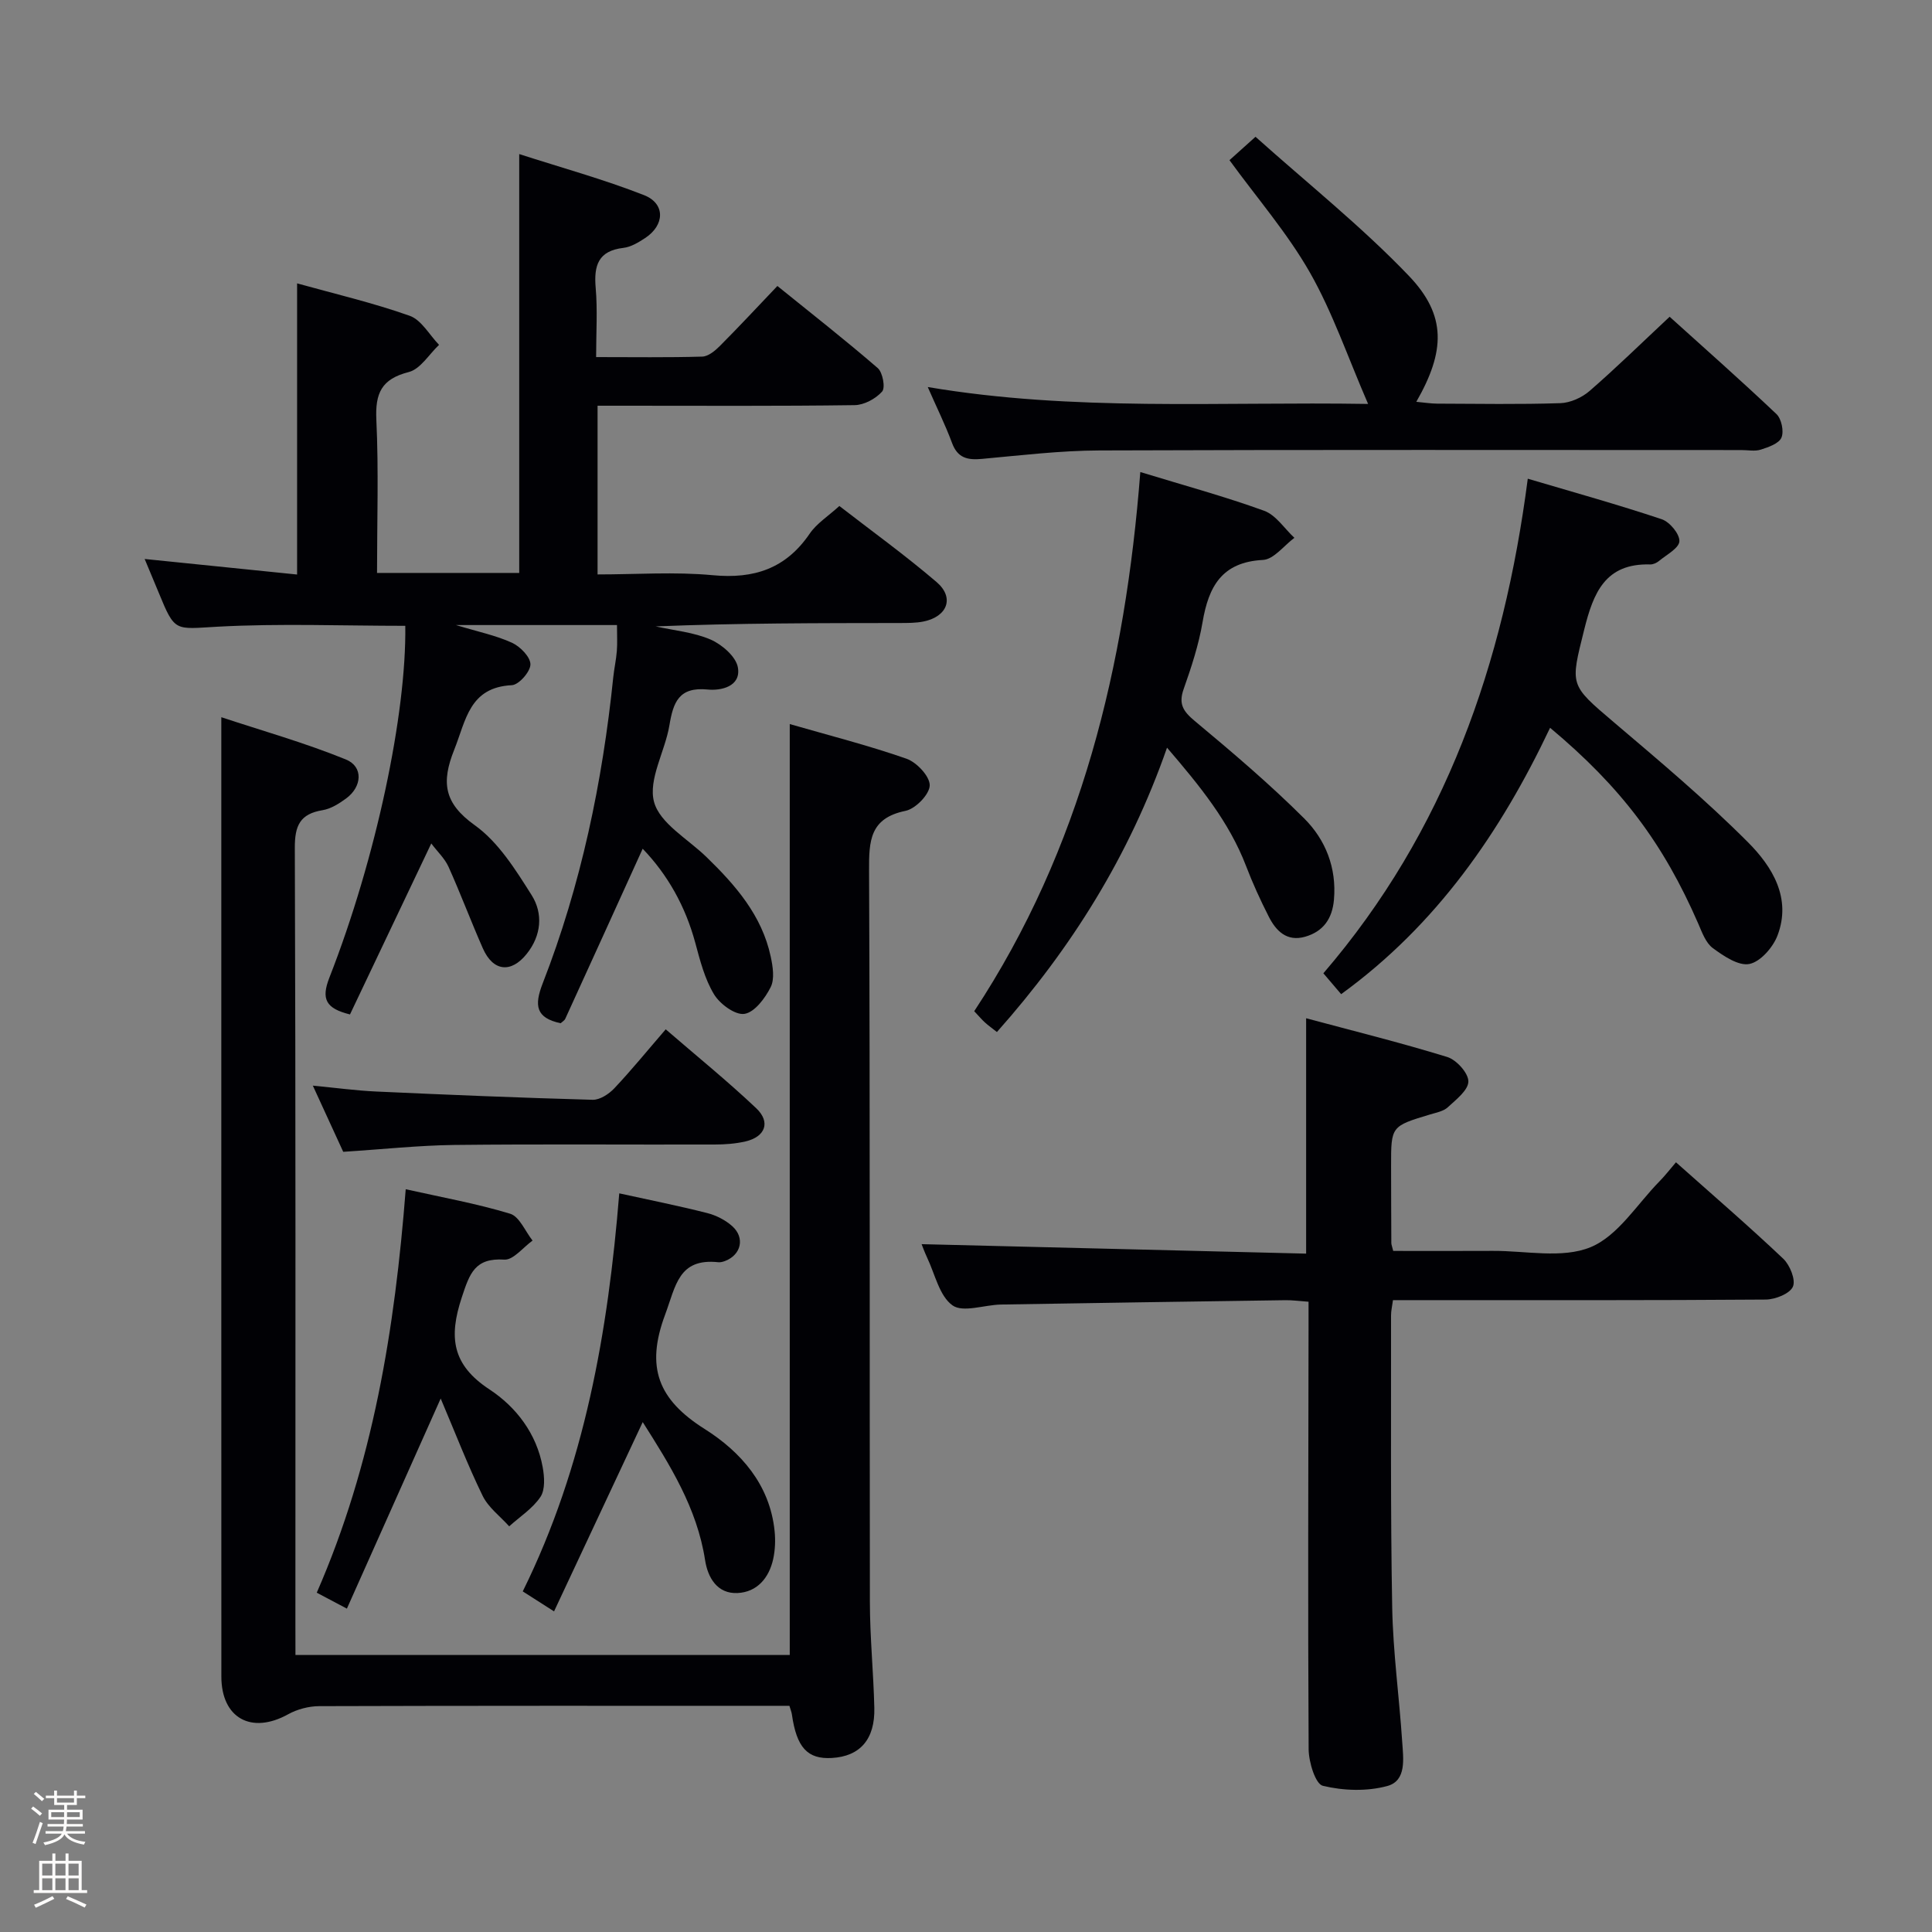 <svg enable-background="new 0 0 400 400" viewBox="0 0 400 400" xmlns="http://www.w3.org/2000/svg"><rect x="0" y="0" width="400" height="400" fill="#808080" stroke="none"/><path d="m6.44 374.46.42-.45c.65.47 1.27.95 1.85 1.44l-.45.49c-.65-.56-1.25-1.06-1.82-1.48m.93 7.33-.63-.26c.55-1.36 1.05-2.8 1.52-4.33.19.1.38.19.59.27-.46 1.29-.95 2.73-1.48 4.32m-.38-10.38.44-.42c.43.34 1.01.82 1.74 1.44l-.49.49c-.53-.51-1.09-1.01-1.69-1.51m2.5.35h1.72v-1.04h.59v1.04h3.52v-1.04h.59v1.04h1.75v.53h-1.75v1.42h-2.03v.97h3.22v2.03h-3.24c0 .35-.01.66-.03.93h3.32v.53h-3.37c-.03.27-.08.58-.15.94h3.96v.53h-3.71c.67.92 1.93 1.48 3.79 1.68-.13.24-.23.44-.29.59-2.13-.38-3.48-1.08-4.04-2.12-.43.97-1.77 1.72-4.03 2.23-.09-.19-.2-.37-.33-.55 2.1-.42 3.37-1.03 3.81-1.83h-3.36v-.53h3.58c.08-.29.13-.61.16-.94h-3.33v-.53h3.39c.02-.27.04-.58.04-.93h-3.23v-2.03h3.25v-.97h-2.07v-1.42h-1.73zm1.12 3.44v1h2.65c.01-.3.02-.44.01-.4v-.25-.35zm1.19-2h3.52v-.91h-3.52zm4.71 2h-2.63v.59c0 .15-.01.28-.01.4h2.64z" fill="#fcfbfa"/><path d="m13.56 383.74h.63v1.52h2.72v6.07h1.13v.6h-11.06v-.6h1.13v-6.07h2.73v-1.52h.63v1.52h2.1v-1.52zm-2.69 8.83.38.56c-1.24.63-2.53 1.25-3.85 1.85-.1-.21-.21-.42-.34-.63 1.36-.55 2.63-1.15 3.81-1.78m-2.13-4.27h2.1v-2.45h-2.1zm0 3.04h2.1v-2.46h-2.1zm2.72-3.04h2.1v-2.45h-2.1zm0 3.04h2.1v-2.46h-2.1zm6.07 3.6c-1.41-.71-2.7-1.3-3.86-1.78l.35-.56c1.45.62 2.75 1.19 3.88 1.72zm-1.25-9.09h-2.1v2.45h2.1zm-2.09 5.49h2.1v-2.46h-2.1z" fill="#fcfbfa"/><g fill="#010105"><path d="m29.95 115.73c11.05 1.13 21.24 2.16 31.56 3.22 0-20.2 0-39.91 0-60.28 7.84 2.18 15.72 4.02 23.31 6.71 2.43.86 4.08 3.95 6.08 6.02-2.07 1.95-3.86 5.02-6.28 5.63-5.65 1.44-6.96 4.39-6.7 9.89.49 10.44.14 20.92.14 31.7h29.44c0-28.46 0-56.98 0-86.72 8.75 2.82 17.47 5.22 25.84 8.5 4.46 1.75 4.3 6.22.22 8.89-1.37.9-2.93 1.85-4.49 2.03-5.23.61-6.14 3.66-5.74 8.28.4 4.59.09 9.24.09 14.33 7.73 0 14.86.11 21.98-.1 1.24-.04 2.63-1.19 3.61-2.17 3.87-3.88 7.61-7.9 11.94-12.45 7.04 5.69 14.05 11.18 20.78 17 1.03.9 1.61 4.07.9 4.86-1.33 1.49-3.73 2.79-5.7 2.81-15.84.22-31.67.12-47.5.12-1.81 0-3.61 0-5.71 0v34.93c8.03 0 16-.58 23.85.16 8.56.81 15.13-1.37 20.06-8.59 1.45-2.13 3.83-3.62 6.15-5.74 6.58 5.1 13.58 10.15 20.12 15.74 3.76 3.21 2.28 7.15-2.67 8.17-1.61.33-3.3.31-4.96.32-16.81.02-33.62.01-50.52.7 3.82.85 7.86 1.2 11.39 2.73 2.35 1.03 5.24 3.53 5.63 5.76.7 4-3.57 4.85-6.24 4.58-6-.6-7.15 2.67-7.94 7.43-.9 5.38-4.42 11.18-3.18 15.83 1.19 4.44 7 7.67 10.83 11.39 6.04 5.86 11.51 12.12 13.33 20.65.44 2.05.84 4.62-.01 6.32-1.15 2.29-3.33 5.21-5.43 5.53-1.91.3-5.09-2.04-6.3-4.05-1.93-3.19-2.9-7.03-3.89-10.7-2.04-7.53-5.71-14.06-10.88-19.44-5.35 11.78-10.67 23.5-16.02 35.19-.18.4-.67.66-.97.94-5.14-1.1-5.49-3.67-3.72-8.23 7.95-20.4 12.38-41.67 14.62-63.41.19-1.82.6-3.61.74-5.43.13-1.65.03-3.32.03-5.37-10.68 0-21.42 0-33.34 0 4.57 1.39 8.27 2.14 11.61 3.67 1.7.78 3.82 2.95 3.81 4.48-.01 1.51-2.4 4.23-3.85 4.3-8.82.44-9.49 7.27-11.93 13.37-2.68 6.71-2.17 11.03 4.25 15.62 4.9 3.5 8.46 9.22 11.78 14.48 2.4 3.8 2.03 8.35-1.02 12.16-3.25 4.06-6.97 3.64-9.08-1.14-2.46-5.58-4.6-11.31-7.1-16.87-.79-1.75-2.32-3.17-3.58-4.85-5.7 12-11.27 23.71-16.83 35.4-5.01-1.24-6-3.18-4.27-7.61 9.71-24.8 15.98-54.74 15.72-72.85-12.95 0-25.93-.52-38.84.18-8.87.48-8.82 1.24-12.2-7.02-.89-2.13-1.78-4.25-2.92-7z"/><path d="m61.17 342.64h102.34c0-64.03 0-127.92 0-192.73 7.99 2.31 16.2 4.39 24.16 7.17 2.12.74 4.85 3.65 4.82 5.52-.03 1.86-2.94 4.86-5.02 5.28-7.38 1.51-7.57 6.19-7.54 12.35.22 50.48.09 100.97.17 151.46.01 7.31.75 14.61.92 21.92.15 6.51-2.97 10.02-8.78 10.36-5.06.3-7.32-2.17-8.29-9.04-.07-.47-.26-.91-.51-1.76-1.6 0-3.24 0-4.89 0-30.82 0-61.65-.03-92.47.07-2.16.01-4.55.64-6.44 1.69-7.59 4.2-13.8.8-13.81-7.81-.02-56.32-.01-112.63-.01-168.95 0-9.46 0-18.93 0-29.68 8.35 2.77 17.27 5.28 25.79 8.75 3.66 1.49 3.36 5.66.04 8.08-1.45 1.06-3.15 2.14-4.87 2.42-4.65.77-5.76 3.17-5.74 7.8.19 53.65.12 107.3.12 160.95.01 1.96.01 3.92.01 6.15z"/><path d="m190.81 257.59c26.58.65 53.08 1.31 79.61 1.96 0-16.64 0-32.21 0-48.73 9.7 2.6 19.54 5.04 29.22 8.02 1.91.59 4.37 3.32 4.37 5.05 0 1.81-2.54 3.77-4.25 5.35-.9.84-2.39 1.11-3.65 1.49-8.1 2.44-8.11 2.43-8.1 10.65 0 5.33.03 10.66.05 15.99 0 .31.15.63.39 1.62 6.74 0 13.67.03 20.6-.01 6.82-.04 14.38 1.65 20.25-.76 5.68-2.33 9.62-8.9 14.29-13.65 1.16-1.18 2.17-2.49 3.4-3.93 7.71 6.86 15.12 13.25 22.21 19.96 1.39 1.32 2.63 4.41 2 5.8-.67 1.47-3.65 2.64-5.63 2.66-23.82.18-47.64.12-71.46.12-1.8 0-3.61 0-5.71 0-.17 1.27-.4 2.21-.4 3.15.03 20.15-.13 40.31.24 60.46.17 9.29 1.46 18.55 2.07 27.83.23 3.43.95 8.05-3.07 9.15-4.2 1.15-9.11.99-13.36-.04-1.54-.37-2.92-4.91-2.94-7.56-.17-28.98-.06-57.96-.02-86.95 0-1.8 0-3.59 0-5.71-1.87-.13-3.32-.34-4.77-.32-19.63.28-39.27.57-58.9.9-3.44.06-7.87 1.73-10.05.17-2.72-1.95-3.62-6.47-5.26-9.91-.55-1.18-1-2.43-1.13-2.76z"/><path d="m192.08 80.13c30.21 5.11 60.12 3 91.17 3.5-4.25-9.79-7.35-18.96-12.05-27.21-4.65-8.15-10.92-15.38-16.65-23.26 1.31-1.18 2.89-2.59 5.39-4.84 10.75 9.63 21.95 18.55 31.76 28.8 7.84 8.2 7.52 15.62 1.53 26.07 1.63.15 2.98.37 4.34.38 8.5.03 17 .18 25.49-.1 2.06-.07 4.46-1.15 6.04-2.52 5.53-4.8 10.76-9.93 16.58-15.37 6.95 6.28 14.66 13.08 22.12 20.15 1.04.99 1.58 3.58 1.03 4.87-.52 1.24-2.69 1.98-4.28 2.49-1.21.39-2.64.09-3.97.09-44.32 0-88.63-.09-132.94.08-8.12.03-16.24 1.01-24.34 1.75-3 .28-5.06-.18-6.21-3.35-1.39-3.74-3.17-7.32-5.01-11.53z"/><path d="m277.67 205.83c-1.33-1.56-2.49-2.92-3.68-4.32 25.25-29.38 37.34-64.04 42.32-102.4 9.45 2.8 18.67 5.36 27.73 8.39 1.65.55 3.73 3.05 3.66 4.56-.07 1.43-2.66 2.79-4.22 4.08-.48.4-1.22.74-1.83.72-9.32-.26-11.76 5.88-13.66 13.51-2.87 11.57-3.1 11.32 6.1 19.13 9.49 8.06 19.06 16.1 27.83 24.9 4.99 5.01 9.06 11.55 6.08 19.32-.94 2.44-3.53 5.41-5.81 5.86-2.25.45-5.33-1.64-7.56-3.28-1.46-1.07-2.24-3.25-3.02-5.06-7.24-16.63-15.93-28.22-30.68-40.56-10.26 21.66-23.53 40.84-43.26 55.15z"/><path d="m241.62 154.8c-7.84 22.45-19.82 41.54-35.22 58.87-.97-.76-1.76-1.33-2.47-1.97-.61-.55-1.15-1.19-2.23-2.34 22.16-33.61 31.29-71.52 34.39-111.63 8.95 2.74 17.42 5.04 25.64 8.02 2.44.89 4.19 3.68 6.26 5.6-2.16 1.6-4.26 4.46-6.51 4.58-8.53.44-11.25 5.52-12.5 12.87-.8 4.71-2.32 9.34-3.92 13.87-1.09 3.09-.1 4.6 2.3 6.6 7.76 6.47 15.5 13.04 22.65 20.17 4.42 4.4 6.75 10.22 6.17 16.83-.34 3.93-2.2 6.59-5.97 7.67-3.79 1.08-6.03-1.2-7.54-4.19-1.73-3.4-3.32-6.88-4.68-10.44-3.52-9.18-9.57-16.58-16.37-24.51z"/><path d="m128.21 247.07c6.25 1.37 12.26 2.57 18.2 4.08 1.86.47 3.79 1.45 5.21 2.73 2.65 2.39 1.83 5.88-1.44 7.17-.46.18-.99.33-1.46.28-8.25-.88-8.78 4.85-11.02 10.87-4.06 10.89-1.44 17.57 8.18 23.65 7.45 4.7 13.5 11.48 14.49 21.1.2 1.92.12 3.96-.29 5.84-.86 3.91-3.34 6.84-7.38 7.03-4.2.2-6.16-3.19-6.72-6.81-1.67-10.82-7.29-19.71-12.91-28.58-6.14 13.1-12.15 25.92-18.36 39.19-2.72-1.74-4.48-2.86-6.48-4.14 12.84-26 17.67-53.81 19.98-82.41z"/><path d="m84 246.22c7.55 1.69 14.71 2.97 21.62 5.07 1.93.59 3.12 3.64 4.64 5.56-1.95 1.39-3.99 4.06-5.84 3.94-6.11-.39-7.17 2.84-8.82 7.84-2.72 8.24-2.02 13.94 5.76 19.05 5.49 3.61 9.75 9.14 11 16.09.36 2 .54 4.64-.46 6.14-1.6 2.4-4.26 4.1-6.48 6.1-1.87-2.09-4.32-3.9-5.5-6.33-3.08-6.31-5.61-12.9-8.68-20.13-6.79 15.21-12.97 29.07-19.42 43.5-2.73-1.45-4.39-2.32-6.24-3.3 11.67-26.68 16.16-54.57 18.42-83.53z"/><path d="m71.06 238.47c-1.94-4.23-3.94-8.57-6.29-13.7 4.81.46 8.97 1.03 13.15 1.22 14.92.68 29.85 1.3 44.78 1.71 1.49.04 3.37-1.19 4.49-2.38 3.53-3.74 6.78-7.74 10.64-12.21 6.36 5.5 12.77 10.69 18.74 16.34 3.04 2.88 1.87 5.92-2.22 6.87-2.08.48-4.27.64-6.41.64-17.97.05-35.94-.11-53.91.09-7.47.1-14.91.91-22.97 1.42z"/></g></svg>